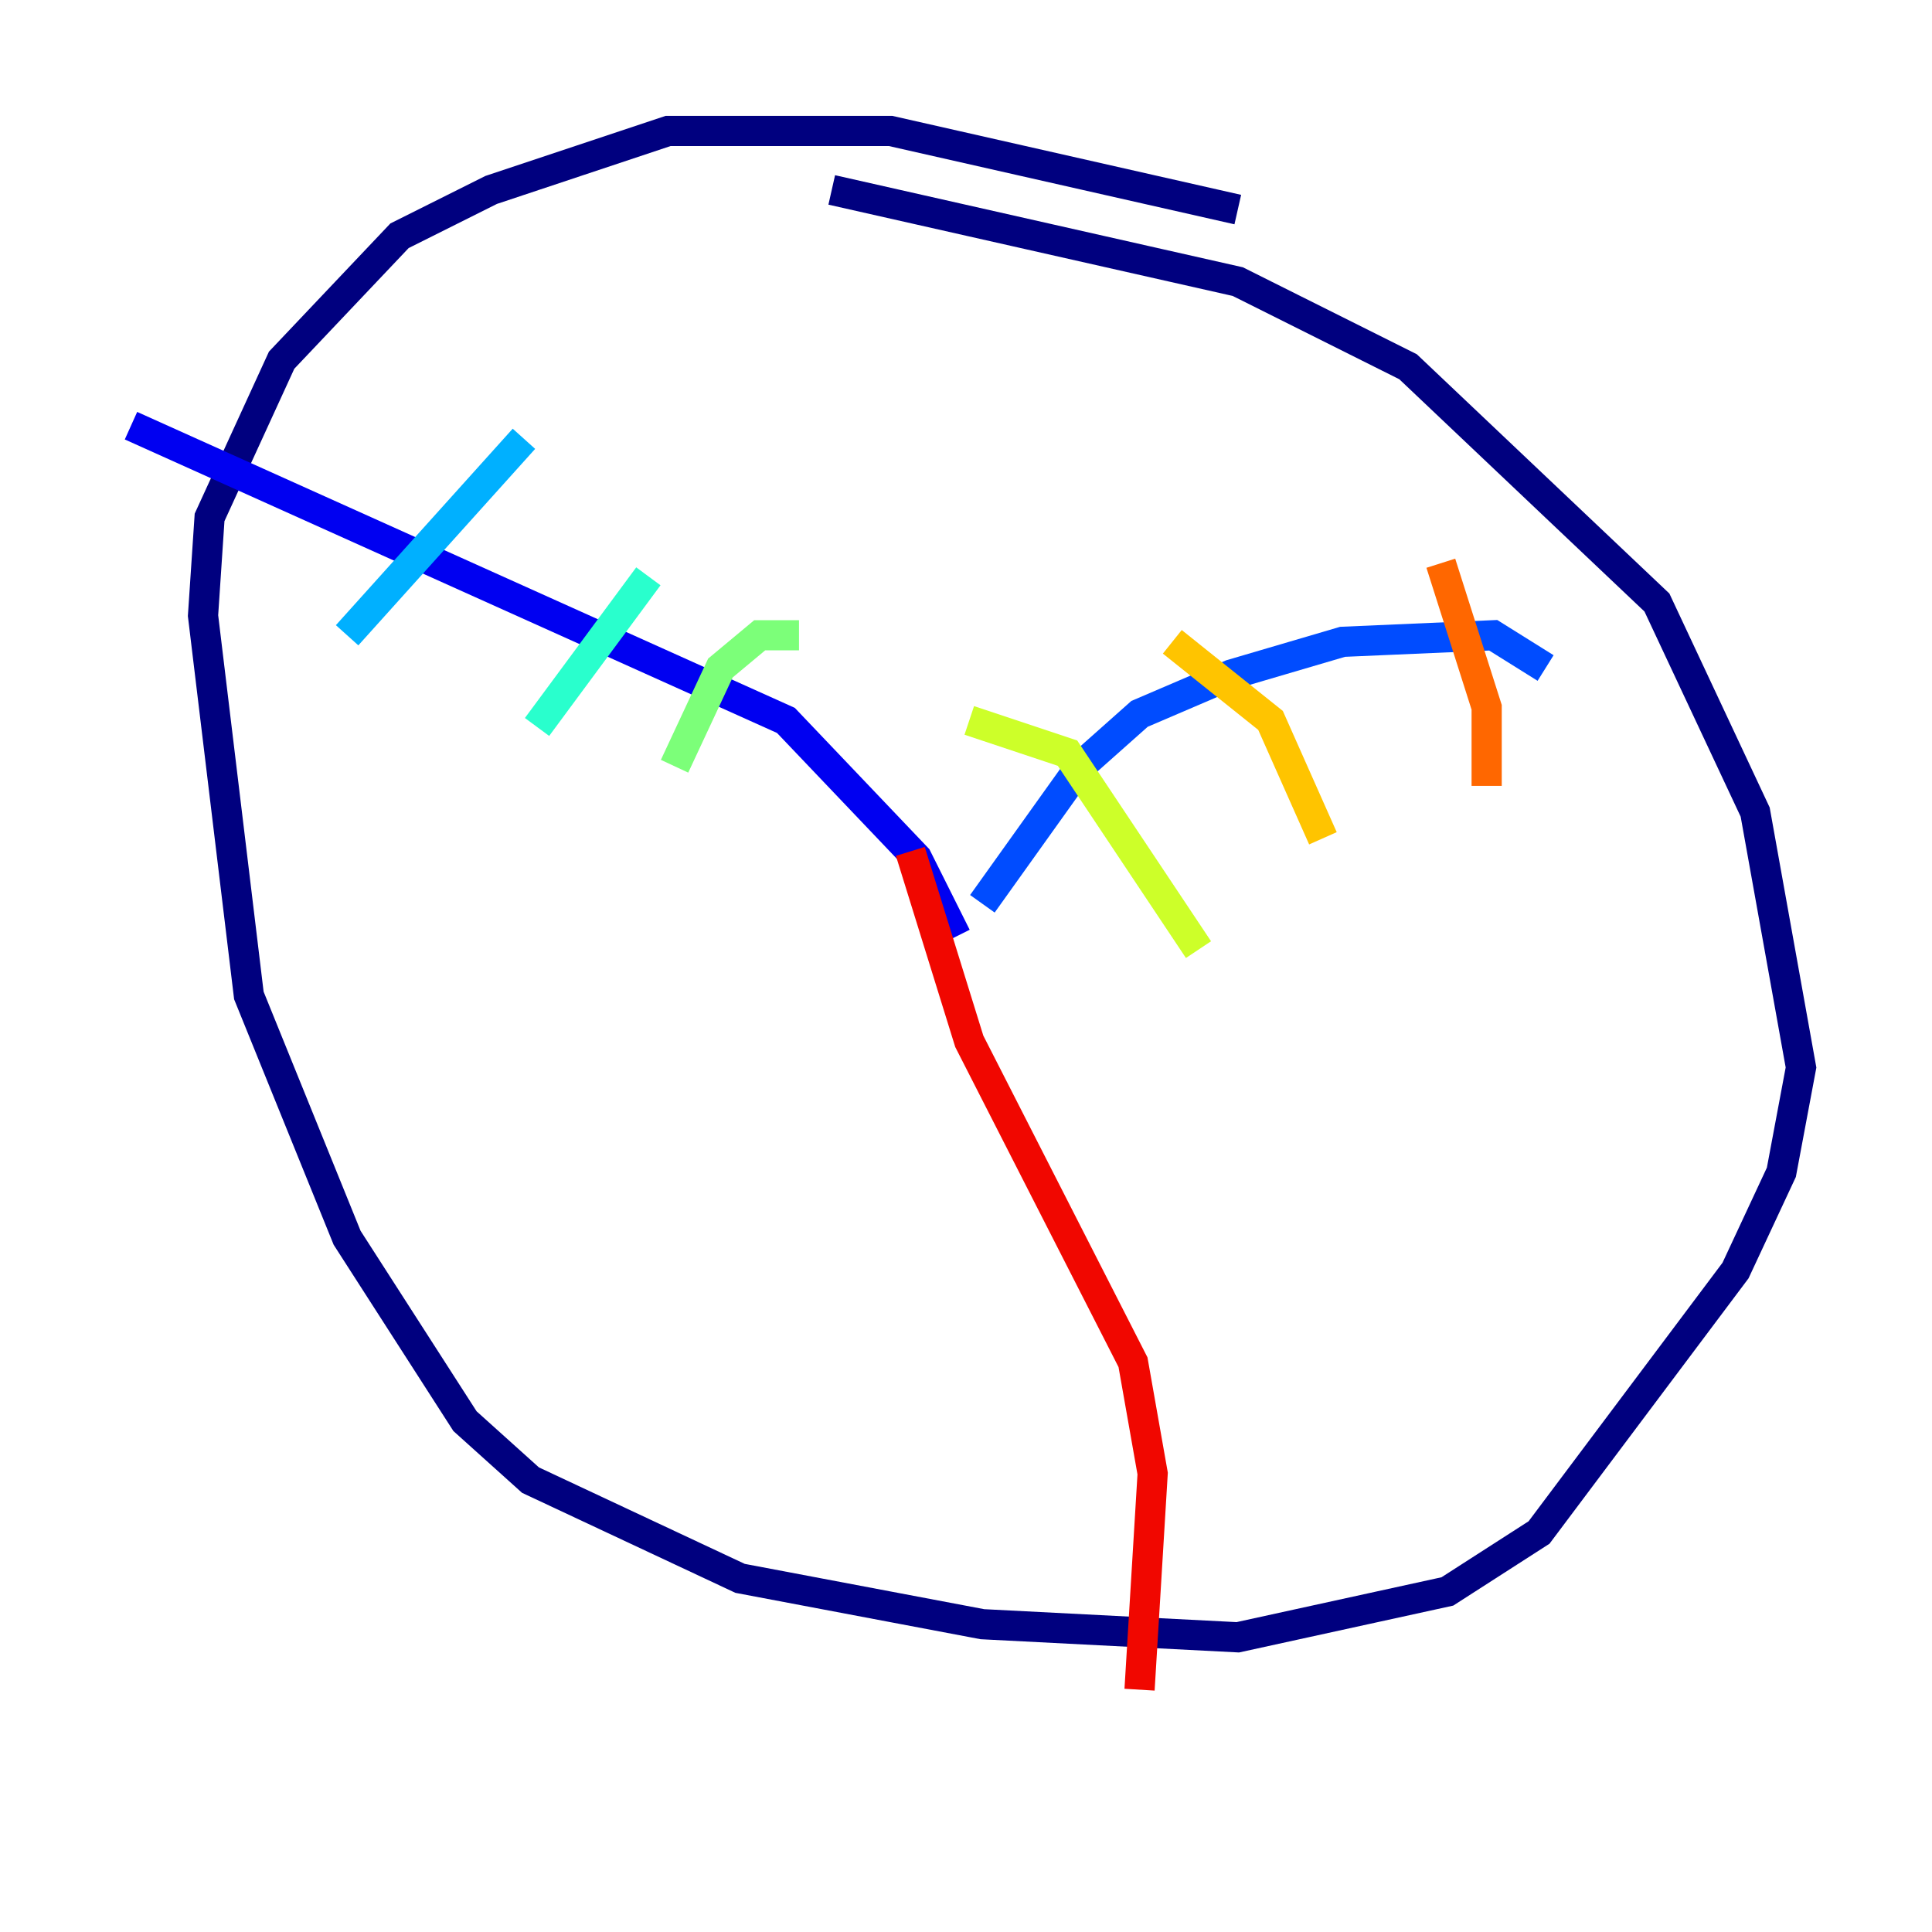 <?xml version="1.0" encoding="utf-8" ?>
<svg baseProfile="tiny" height="128" version="1.2" viewBox="0,0,128,128" width="128" xmlns="http://www.w3.org/2000/svg" xmlns:ev="http://www.w3.org/2001/xml-events" xmlns:xlink="http://www.w3.org/1999/xlink"><defs /><polyline fill="none" points="82.007,13.885 59.01,8.678 44.258,8.678 32.542,12.583 26.468,15.62 18.658,23.864 13.885,34.278 13.451,40.786 16.488,65.953 22.997,82.007 30.807,94.156 35.146,98.061 49.031,104.57 65.085,107.607 82.007,108.475 95.891,105.437 101.966,101.532 114.983,84.176 118.02,77.668 119.322,70.725 116.285,53.803 109.776,39.919 93.288,24.298 82.007,18.658 55.105,12.583" stroke="#00007f" stroke-width="2" /><polyline fill="none" points="8.678,28.203 52.068,47.729 60.746,56.841 63.349,62.047" stroke="#0000f1" stroke-width="2" /><polyline fill="none" points="102.4,44.258 98.929,42.088 88.949,42.522 81.573,44.691 75.498,47.295 71.593,50.766 65.085,59.878" stroke="#004cff" stroke-width="2" /><polyline fill="none" points="34.712,29.071 22.997,42.088" stroke="#00b0ff" stroke-width="2" /><polyline fill="none" points="42.956,38.183 35.58,48.163" stroke="#29ffcd" stroke-width="2" /><polyline fill="none" points="52.936,42.088 50.332,42.088 47.729,44.258 44.691,50.766" stroke="#7cff79" stroke-width="2" /><polyline fill="none" points="64.217,47.729 70.725,49.898 79.403,62.915" stroke="#cdff29" stroke-width="2" /><polyline fill="none" points="77.668,42.522 84.176,47.729 87.647,55.539" stroke="#ffc400" stroke-width="2" /><polyline fill="none" points="95.458,37.315 98.495,46.861 98.495,52.068" stroke="#ff6700" stroke-width="2" /><polyline fill="none" points="60.312,56.407 64.217,68.99 75.064,90.251 76.366,97.627 75.498,111.946" stroke="#f10700" stroke-width="2" /><polyline fill="none" points="83.742,72.027 83.742,72.027" stroke="#7f0000" stroke-width="2" /></svg>